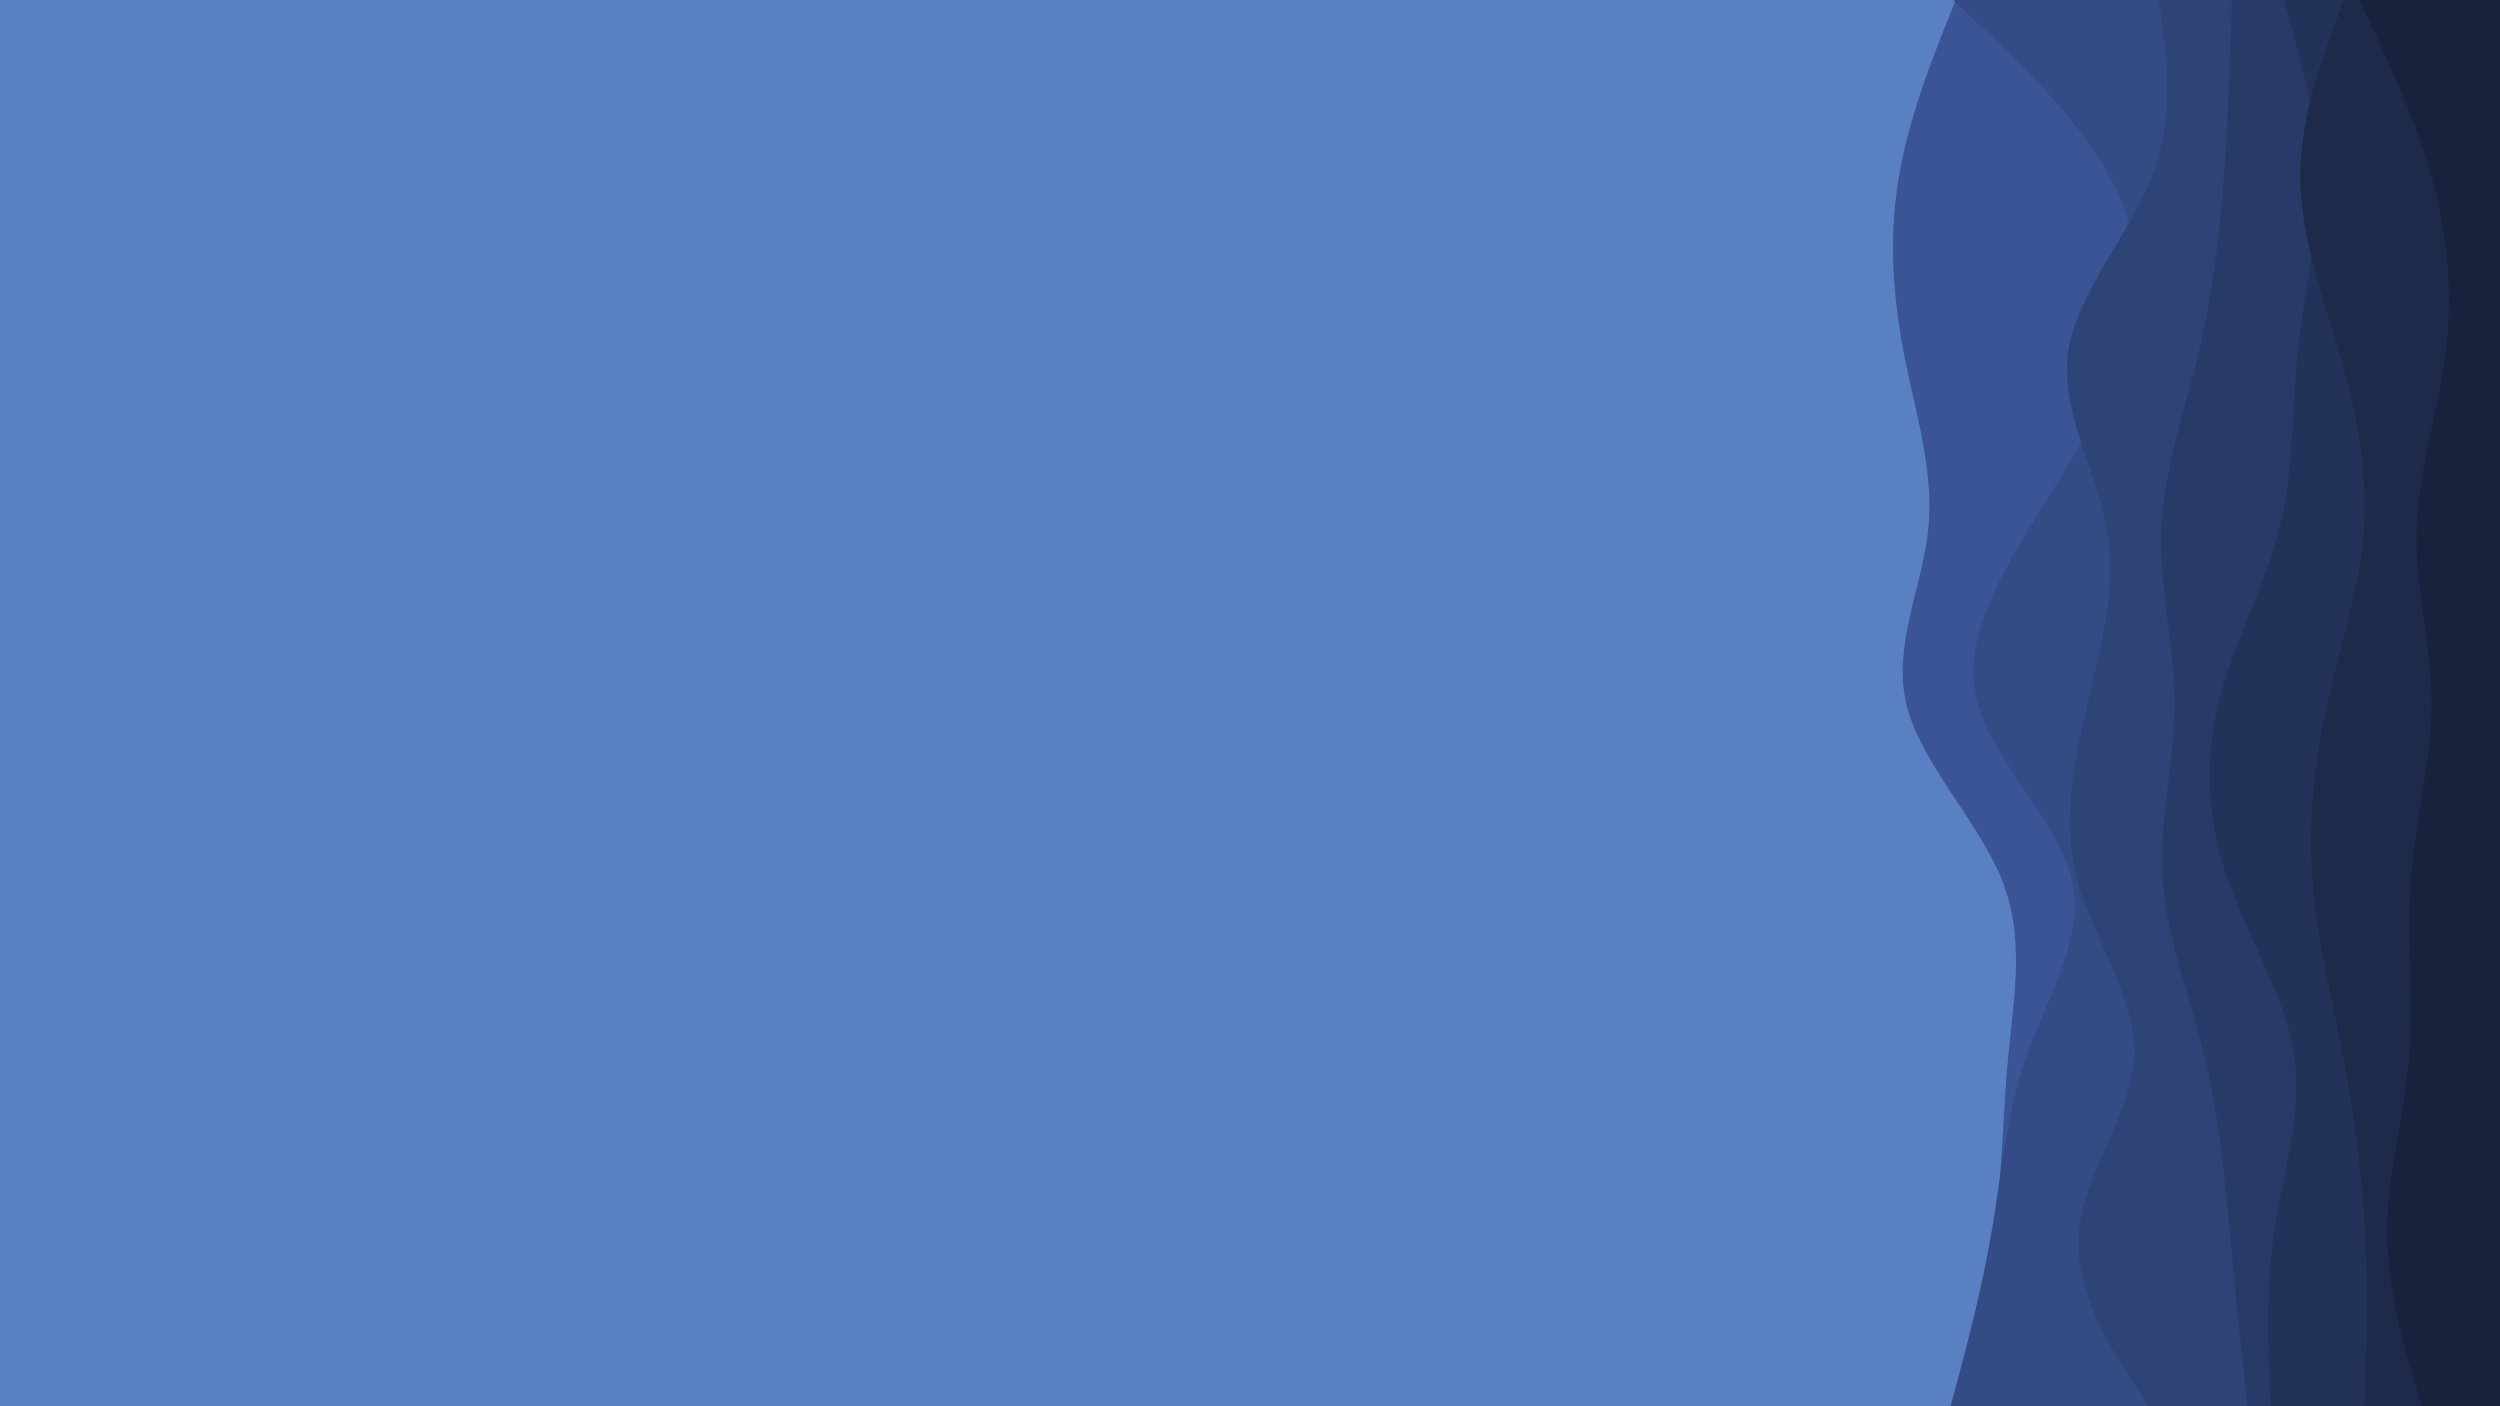 <svg id="visual" viewBox="0 0 960 540" width="960" height="540" xmlns="http://www.w3.org/2000/svg" xmlns:xlink="http://www.w3.org/1999/xlink" version="1.1"><rect x="0" y="0" width="960" height="540" fill="#5980c3"></rect><path d="M750 540L753.2 528.8C756.3 517.7 762.7 495.3 765.8 472.8C769 450.3 769 427.7 771.2 405.2C773.3 382.7 777.7 360.3 768.7 337.8C759.7 315.3 737.3 292.7 732 270.2C726.7 247.7 738.3 225.3 740.5 202.8C742.7 180.3 735.3 157.7 731 135.2C726.7 112.7 725.3 90.3 729.2 67.8C733 45.3 742 22.7 746.5 11.3L751 0L960 0L960 11.3C960 22.7 960 45.3 960 67.8C960 90.3 960 112.7 960 135.2C960 157.7 960 180.3 960 202.8C960 225.3 960 247.7 960 270.2C960 292.7 960 315.3 960 337.8C960 360.3 960 382.7 960 405.2C960 427.7 960 450.3 960 472.8C960 495.3 960 517.7 960 528.8L960 540Z" fill="#3a5496"></path><path d="M749 540L752 528.8C755 517.7 761 495.3 764.8 472.8C768.7 450.3 770.3 427.7 778.3 405.2C786.3 382.7 800.7 360.3 795.5 337.8C790.3 315.3 765.7 292.7 759.5 270.2C753.3 247.7 765.7 225.3 779.3 202.8C793 180.3 808 157.7 815.3 135.2C822.7 112.7 822.3 90.3 810.2 67.8C798 45.3 774 22.7 762 11.3L750 0L960 0L960 11.3C960 22.7 960 45.3 960 67.8C960 90.3 960 112.7 960 135.2C960 157.7 960 180.3 960 202.8C960 225.3 960 247.7 960 270.2C960 292.7 960 315.3 960 337.8C960 360.3 960 382.7 960 405.2C960 427.7 960 450.3 960 472.8C960 495.3 960 517.7 960 528.8L960 540Z" fill="#344b86"></path><path d="M825 540L817.8 528.8C810.7 517.7 796.3 495.3 798.3 472.8C800.3 450.3 818.7 427.7 819.5 405.2C820.3 382.7 803.7 360.3 797.7 337.8C791.7 315.3 796.3 292.7 801.7 270.2C807 247.7 813 225.3 809 202.8C805 180.3 791 157.7 794.2 135.2C797.3 112.7 817.7 90.3 826.3 67.8C835 45.3 832 22.7 830.5 11.3L829 0L960 0L960 11.3C960 22.7 960 45.3 960 67.8C960 90.3 960 112.7 960 135.2C960 157.7 960 180.3 960 202.8C960 225.3 960 247.7 960 270.2C960 292.7 960 315.3 960 337.8C960 360.3 960 382.7 960 405.2C960 427.7 960 450.3 960 472.8C960 495.3 960 517.7 960 528.8L960 540Z" fill="#2e4376"></path><path d="M863 540L861.8 528.8C860.7 517.7 858.3 495.3 856.2 472.8C854 450.3 852 427.7 846.5 405.2C841 382.7 832 360.3 830.5 337.8C829 315.3 835 292.7 835 270.2C835 247.7 829 225.3 830 202.8C831 180.3 839 157.7 844.3 135.2C849.7 112.7 852.3 90.3 854 67.8C855.7 45.3 856.3 22.7 856.7 11.3L857 0L960 0L960 11.3C960 22.7 960 45.3 960 67.8C960 90.3 960 112.7 960 135.2C960 157.7 960 180.3 960 202.8C960 225.3 960 247.7 960 270.2C960 292.7 960 315.3 960 337.8C960 360.3 960 382.7 960 405.2C960 427.7 960 450.3 960 472.8C960 495.3 960 517.7 960 528.8L960 540Z" fill="#283a67"></path><path d="M872 540L871.5 528.8C871 517.7 870 495.3 873.3 472.8C876.7 450.3 884.3 427.7 881 405.2C877.7 382.7 863.3 360.3 855.5 337.8C847.7 315.3 846.3 292.7 851.8 270.2C857.3 247.7 869.7 225.3 875.3 202.8C881 180.3 880 157.7 882.3 135.2C884.7 112.7 890.3 90.3 890 67.8C889.7 45.3 883.3 22.7 880.2 11.3L877 0L960 0L960 11.3C960 22.7 960 45.3 960 67.8C960 90.3 960 112.7 960 135.2C960 157.7 960 180.3 960 202.8C960 225.3 960 247.7 960 270.2C960 292.7 960 315.3 960 337.8C960 360.3 960 382.7 960 405.2C960 427.7 960 450.3 960 472.8C960 495.3 960 517.7 960 528.8L960 540Z" fill="#223258"></path><path d="M908 540L908.3 528.8C908.7 517.7 909.3 495.3 908.2 472.8C907 450.3 904 427.7 899.7 405.2C895.3 382.7 889.7 360.3 888 337.8C886.3 315.3 888.7 292.7 893.7 270.2C898.7 247.7 906.3 225.3 907.8 202.8C909.3 180.3 904.7 157.7 898.2 135.2C891.7 112.7 883.3 90.3 883.3 67.8C883.3 45.3 891.7 22.7 895.8 11.3L900 0L960 0L960 11.3C960 22.7 960 45.3 960 67.8C960 90.3 960 112.7 960 135.2C960 157.7 960 180.3 960 202.8C960 225.3 960 247.7 960 270.2C960 292.7 960 315.3 960 337.8C960 360.3 960 382.7 960 405.2C960 427.7 960 450.3 960 472.8C960 495.3 960 517.7 960 528.8L960 540Z" fill="#1d2a4a"></path><path d="M930 540L926.7 528.8C923.3 517.7 916.7 495.3 916.7 472.8C916.7 450.3 923.3 427.7 925.2 405.2C927 382.7 924 360.3 925.7 337.8C927.3 315.3 933.7 292.7 933.7 270.2C933.7 247.7 927.3 225.3 928 202.8C928.7 180.3 936.3 157.7 939.2 135.2C942 112.7 940 90.3 933.7 67.8C927.3 45.3 916.7 22.7 911.3 11.3L906 0L960 0L960 11.3C960 22.7 960 45.3 960 67.8C960 90.3 960 112.7 960 135.2C960 157.7 960 180.3 960 202.8C960 225.3 960 247.7 960 270.2C960 292.7 960 315.3 960 337.8C960 360.3 960 382.7 960 405.2C960 427.7 960 450.3 960 472.8C960 495.3 960 517.7 960 528.8L960 540Z" fill="#18223c"></path></svg>